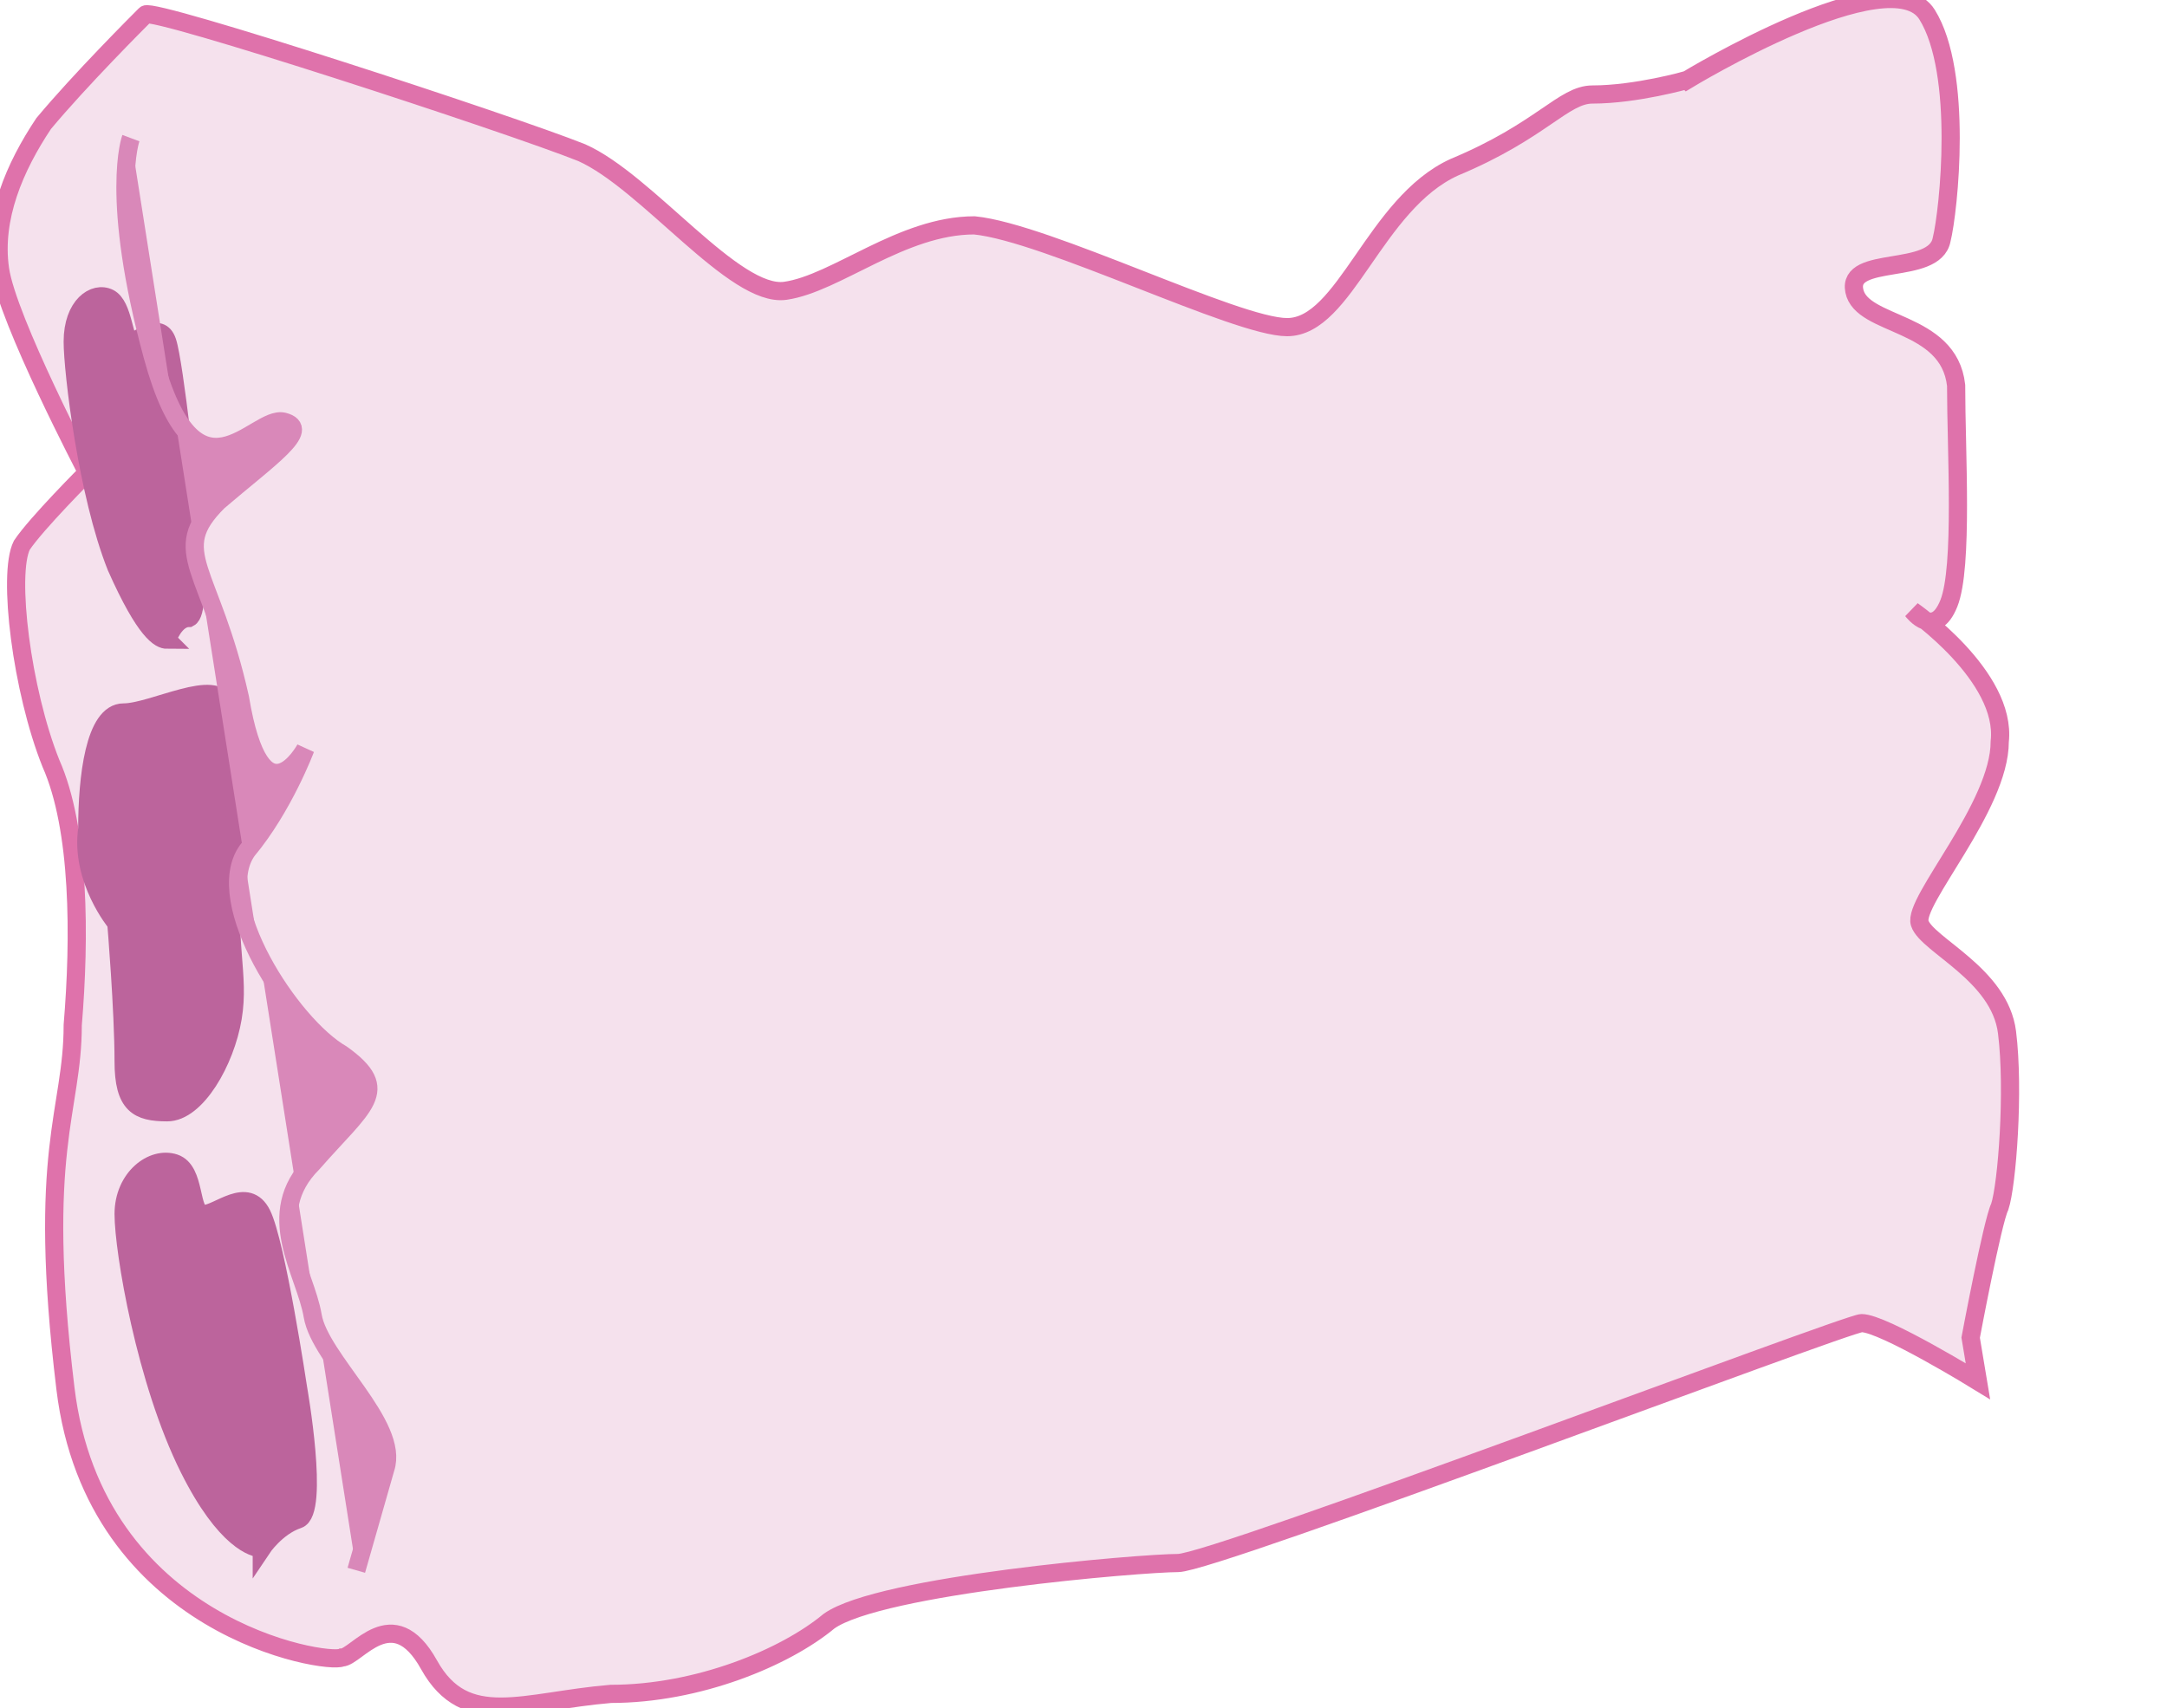 <svg xmlns="http://www.w3.org/2000/svg" version="1.0" viewBox="0 0 29.8 23.5"><switch><g stroke-width=".25"><path fill="#F5E1ED" stroke="#DF72AB" d="M23.2 1.1S26-.6 26.5.2c.5.8.3 2.7.2 3.1-.1.5-1.3.2-1.2.7.1.5 1.3.4 1.4 1.3 0 .9.1 2.5-.1 3s-.5.1-.5.1 1.3.9 1.2 1.8c0 .9-1.2 2.2-1.1 2.5.1.3 1.1.7 1.2 1.5.1.8 0 2.1-.1 2.4-.1.2-.4 1.8-.4 1.8l.1.6s-1.3-.8-1.6-.8c-.2 0-8.9 3.3-9.4 3.3s-4.1.3-4.8.8c-.6.5-1.8 1-3 1-1.2.1-2 .5-2.5-.4s-1-.1-1.2-.1c-.2.1-3.4-.4-3.8-3.7-.4-3.3.1-3.8.1-5 .1-1.2.1-2.7-.3-3.6-.4-1-.6-2.6-.4-3 .2-.3.9-1 .9-1S.1 4.4 0 3.7c-.1-.7.2-1.4.6-2C1.1 1.1 1.9.3 2 .2c.1-.1 5 1.5 6 1.9.9.4 2.1 2 2.8 1.9.7-.1 1.6-.9 2.6-.9 1 .1 3.6 1.4 4.3 1.4.8 0 1.2-1.7 2.3-2.2 1.2-.5 1.5-1 1.9-1 .6 0 1.3-.2 1.3-.2z"/><path fill="#BC649C" stroke="#BC649C" d="M3.6 21.3c-.1 0-.5-.1-1-1.1-.6-1.2-.9-3-.9-3.5s.4-.8.7-.7c.3.1.2.7.4.7s.6-.4.8 0c.2.4.5 2.4.5 2.4s.3 1.7 0 1.8c-.3.1-.5.4-.5.4zm-2-8.6s-.5-.6-.4-1.3c0-.7.1-1.6.5-1.6s1.3-.5 1.4-.1c0 .4.2.9.1 2.1-.1 1.2.1 1.6 0 2.2-.1.6-.5 1.3-.9 1.3s-.6-.1-.6-.7c0-.7-.1-1.9-.1-1.9zm.7-3.9c-.1 0-.3-.1-.7-1-.4-1-.6-2.7-.6-3.1 0-.5.3-.7.5-.6.2.1.2.6.3.6.1 0 .4-.3.5 0 .1.3.3 2.2.3 2.2s.2 1.5 0 1.6c-.2 0-.3.3-.3.3z"/><path fill="#D988B9" stroke="#D988B9" d="M4.9 21.6l.4-1.4c.2-.6-.9-1.5-1-2.1-.1-.6-.7-1.4 0-2.1.7-.8 1.1-1 .4-1.5-.7-.4-1.8-2.1-1.3-2.8.5-.6.8-1.4.8-1.4s-.6 1.1-.9-.7c-.4-1.8-1-2-.3-2.7.7-.6 1.3-1 .9-1.1-.4-.1-1.2 1.3-1.8-.9-.6-2.2-.3-3-.3-3"/></g></switch></svg>
